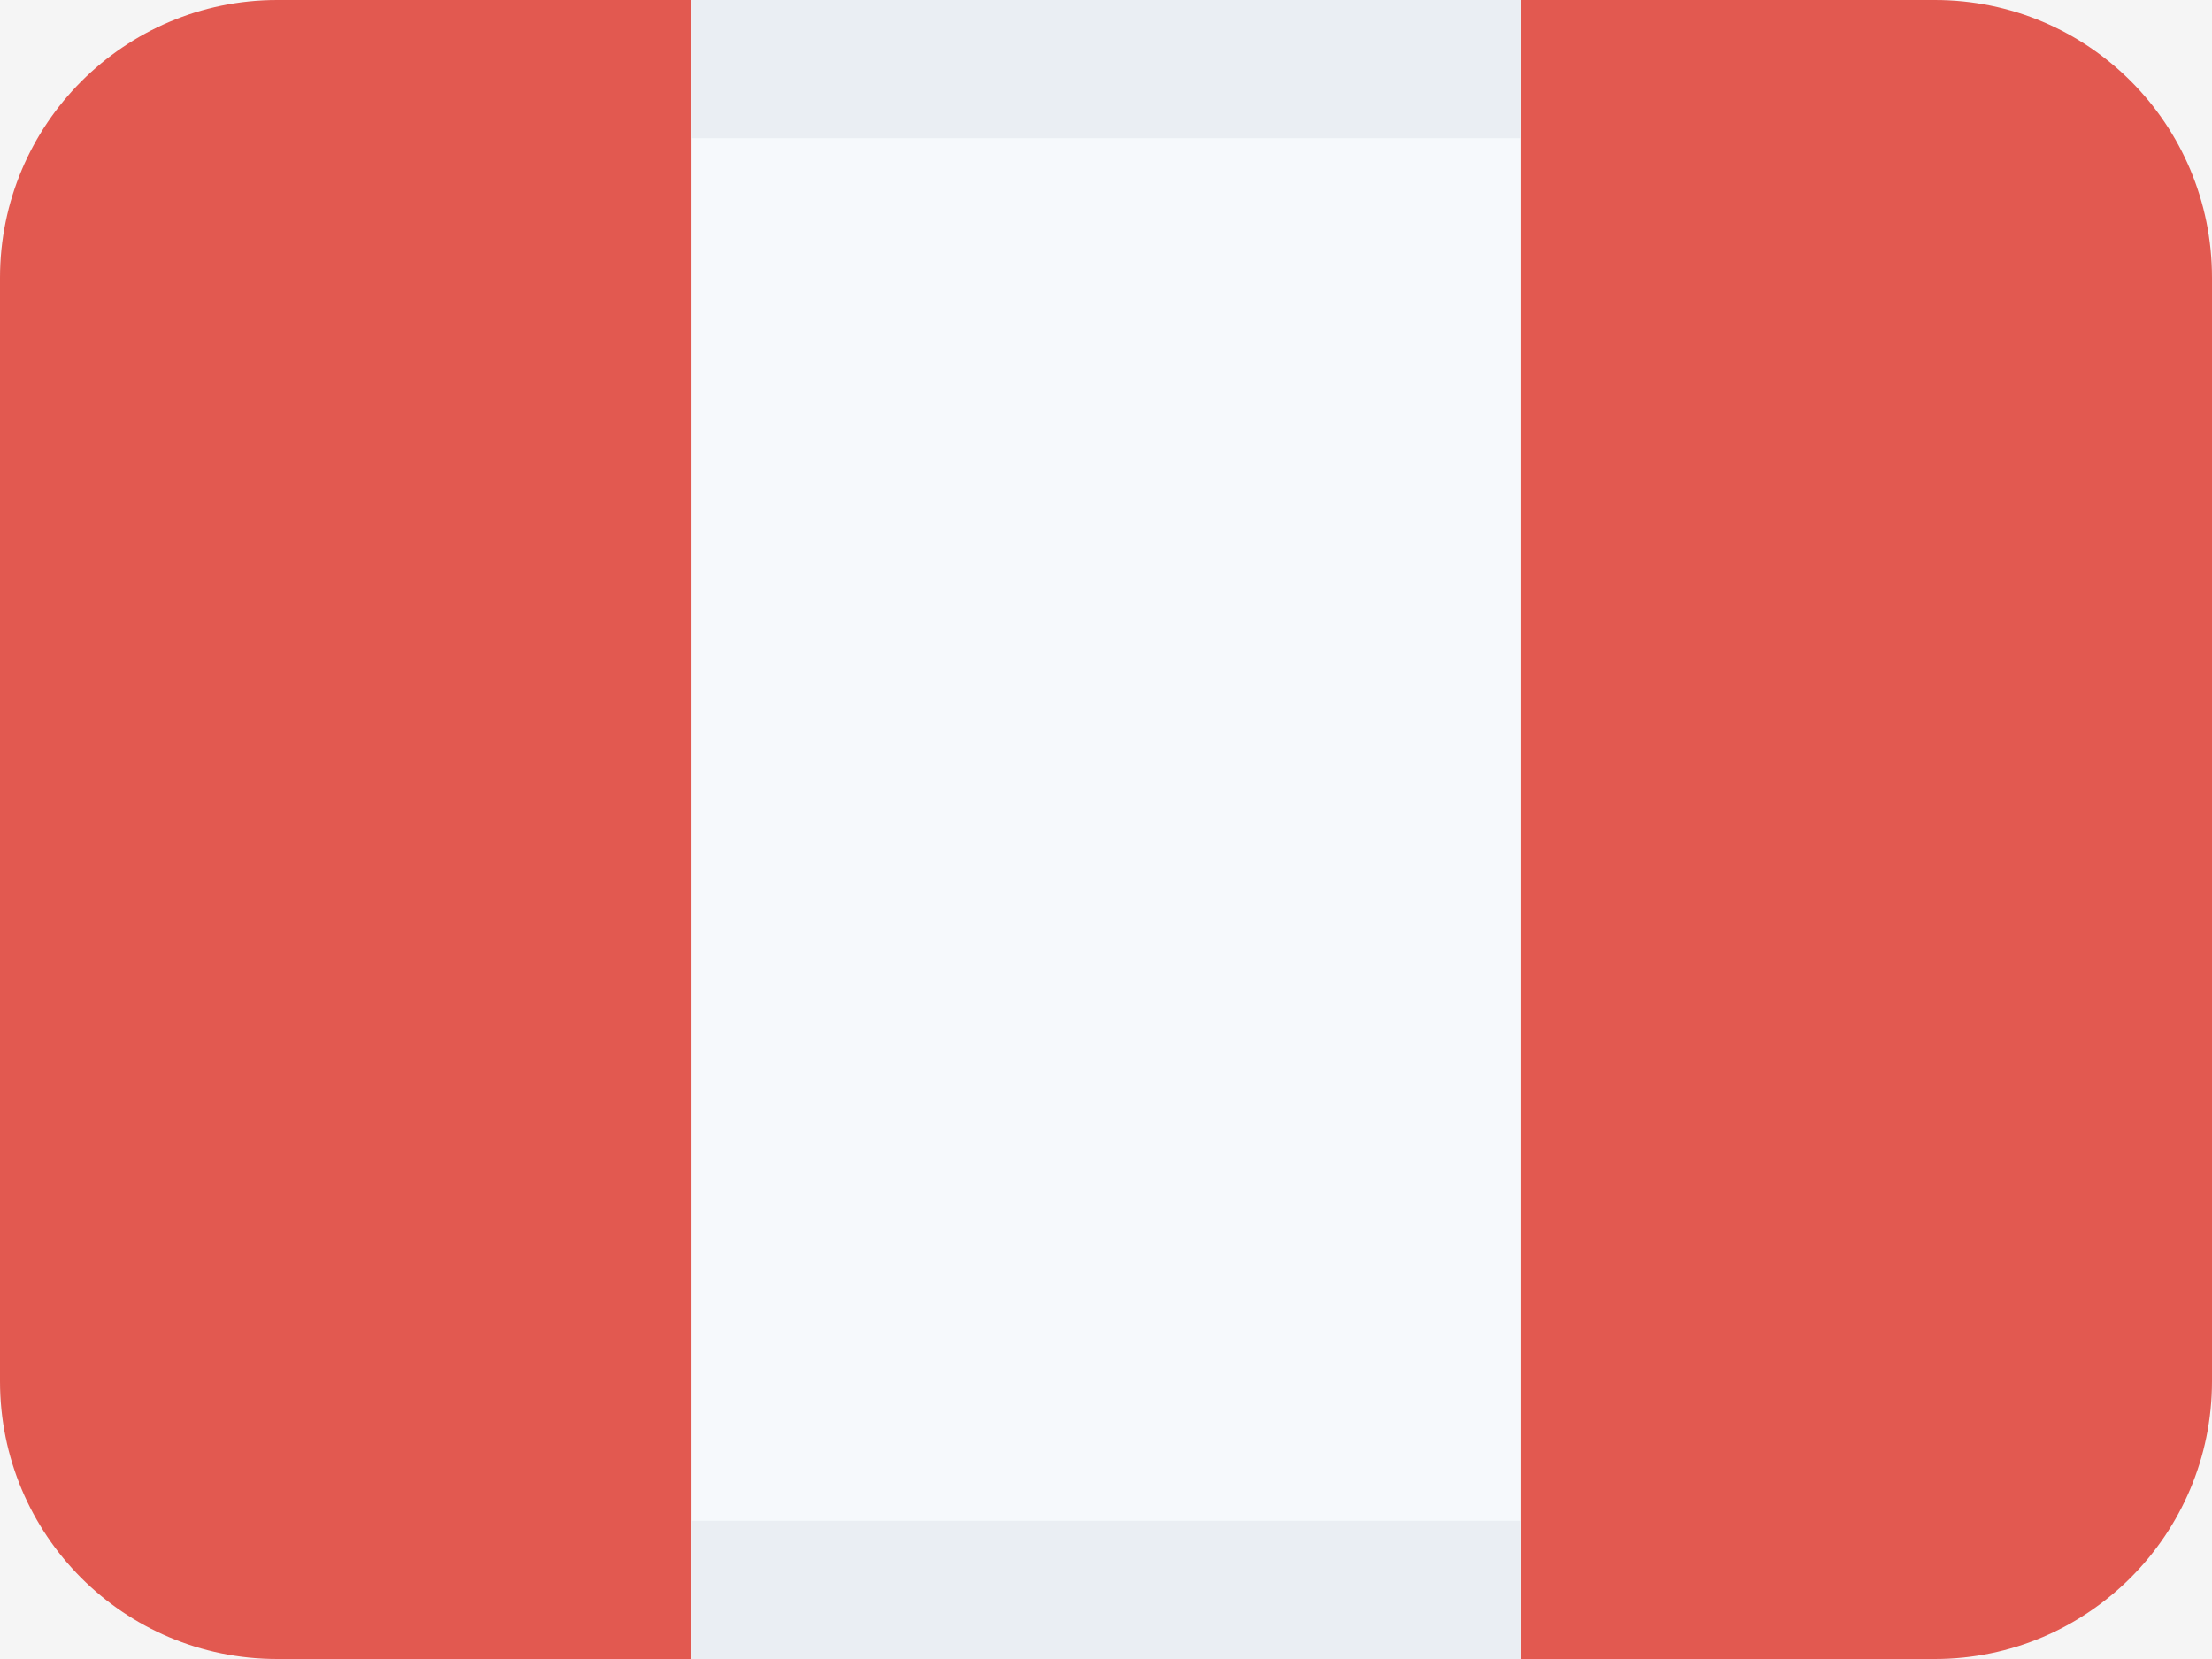 <svg width="16" height="12" viewBox="0 0 16 12" fill="none" xmlns="http://www.w3.org/2000/svg">
<rect width="16" height="12" fill="#F5F5F5"/>
<path fill-rule="evenodd" clip-rule="evenodd" d="M2.005 0H5V12H2.005C0.894 12 0 11.101 0 9.991V2.009C0 0.902 0.898 0 2.005 0ZM11 0H13.995C15.106 0 16 0.899 16 2.009V9.991C16 11.098 15.102 12 13.995 12H11V0Z" fill="#E25950"/>
<path fill-rule="evenodd" clip-rule="evenodd" d="M5 0H11V12H5V0Z" fill="#F6F9FC"/>
<path fill-rule="evenodd" clip-rule="evenodd" d="M11 0H5V1H11V0ZM5 11V12H11V11H5Z" fill="#EAEEF3"/>
</svg>
